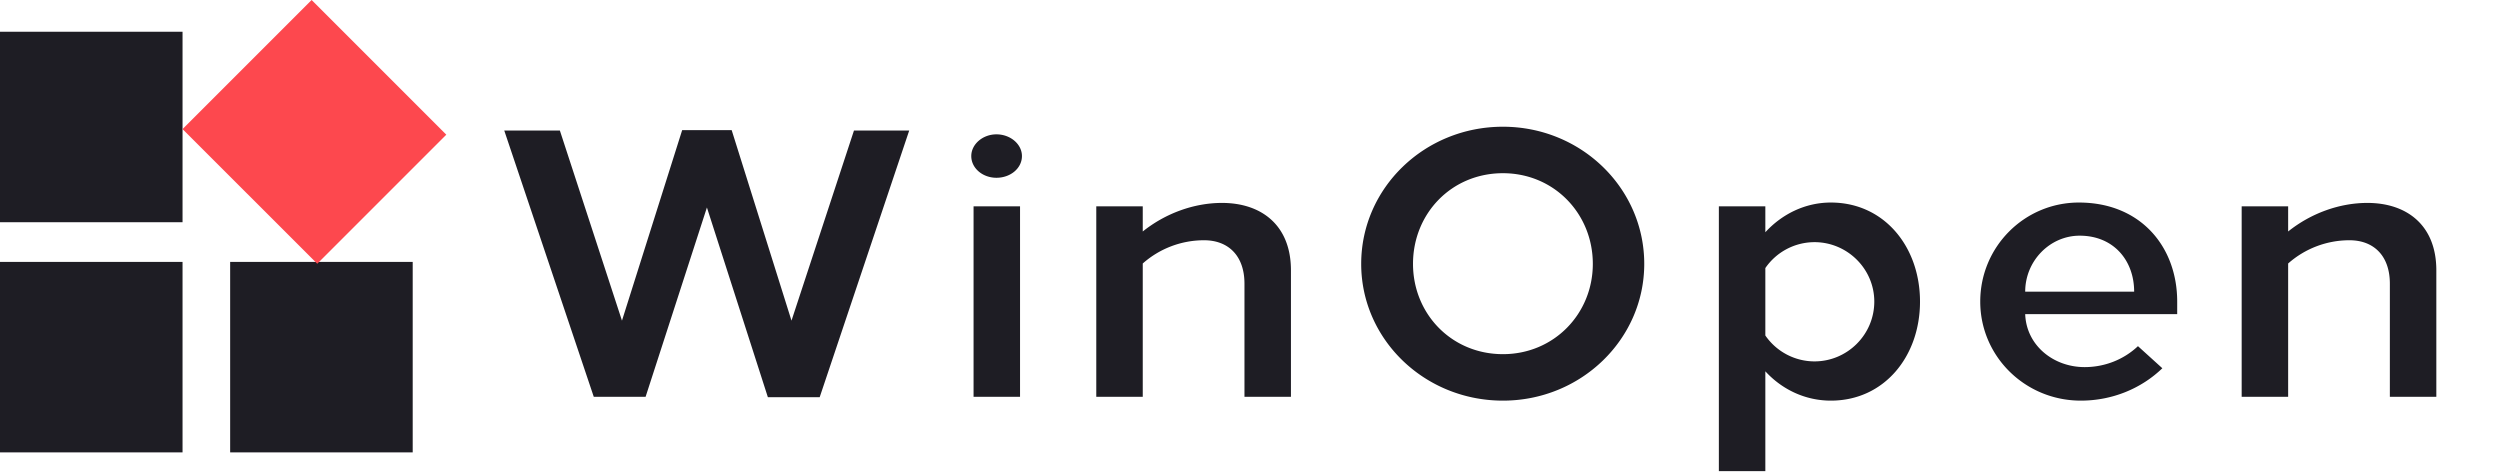 <svg width="315" height="60" fill="none" xmlns="http://www.w3.org/2000/svg"><path fill="#1E1D24" d="M0 4h23v24H0zm0 29h23v24H0zm29 0h23v24H29z"/><path fill="#FD484E" d="M23 16.264L39.264 0l16.97 16.971-16.263 16.263z"/><path d="M114.56 16.448h-6.96L99.728 40.4l-7.536-24h-6.24l-7.584 24-7.824-23.952h-7.008L74.816 50h6.528l7.728-23.856 7.68 23.904h6.528l11.28-33.6zm10.989.48c-1.728 0-3.168 1.248-3.168 2.736 0 1.536 1.44 2.736 3.168 2.736 1.776 0 3.216-1.2 3.216-2.736 0-1.488-1.44-2.736-3.216-2.736zM128.525 26h-5.856v24h5.856V26zm25.446-.432c-3.504 0-7.104 1.296-9.984 3.6V26h-5.856v24h5.856V33.2a11.634 11.634 0 017.728-2.928c3.024 0 5.088 1.92 5.088 5.472V50h5.856V34.064c0-5.712-3.744-8.496-8.688-8.496zm35.396-9.6c-9.888 0-17.856 7.728-17.856 17.28 0 9.504 7.968 17.232 17.856 17.232 9.84 0 17.808-7.728 17.808-17.232 0-9.552-7.968-17.28-17.808-17.28zm0 5.856c6.432 0 11.328 5.088 11.328 11.424 0 6.288-4.896 11.376-11.328 11.376-6.48 0-11.328-5.088-11.328-11.376 0-6.336 4.848-11.424 11.328-11.424zm41.322 3.696c-3.216 0-6.144 1.44-8.256 3.744V26h-5.856v33.36h5.856V46.784c2.112 2.304 5.04 3.696 8.256 3.696 6.72 0 11.232-5.568 11.232-12.48 0-6.912-4.512-12.48-11.232-12.48zm-2.064 4.992c4.128 0 7.536 3.36 7.536 7.488 0 4.176-3.408 7.536-7.536 7.536a7.529 7.529 0 01-6.192-3.264v-8.496a7.529 7.529 0 016.192-3.264zm33.318-4.992c-6.864 0-12.432 5.568-12.432 12.48 0 6.912 5.664 12.48 12.672 12.48 3.984 0 7.632-1.536 10.272-4.08l-3.072-2.784c-1.776 1.68-4.176 2.64-6.72 2.64-3.936 0-7.344-2.736-7.488-6.672h19.152V38c0-6.912-4.608-12.48-12.384-12.48zm.096 4.176c4.272 0 6.864 3.12 6.864 7.056h-13.728c0-3.888 3.12-7.056 6.864-7.056zm36.251-4.128c-3.504 0-7.104 1.296-9.984 3.6V26h-5.856v24h5.856V33.2a11.634 11.634 0 017.728-2.928c3.024 0 5.088 1.92 5.088 5.472V50h5.856V34.064c0-5.712-3.744-8.496-8.688-8.496z" fill="#1E1D24"/></svg>